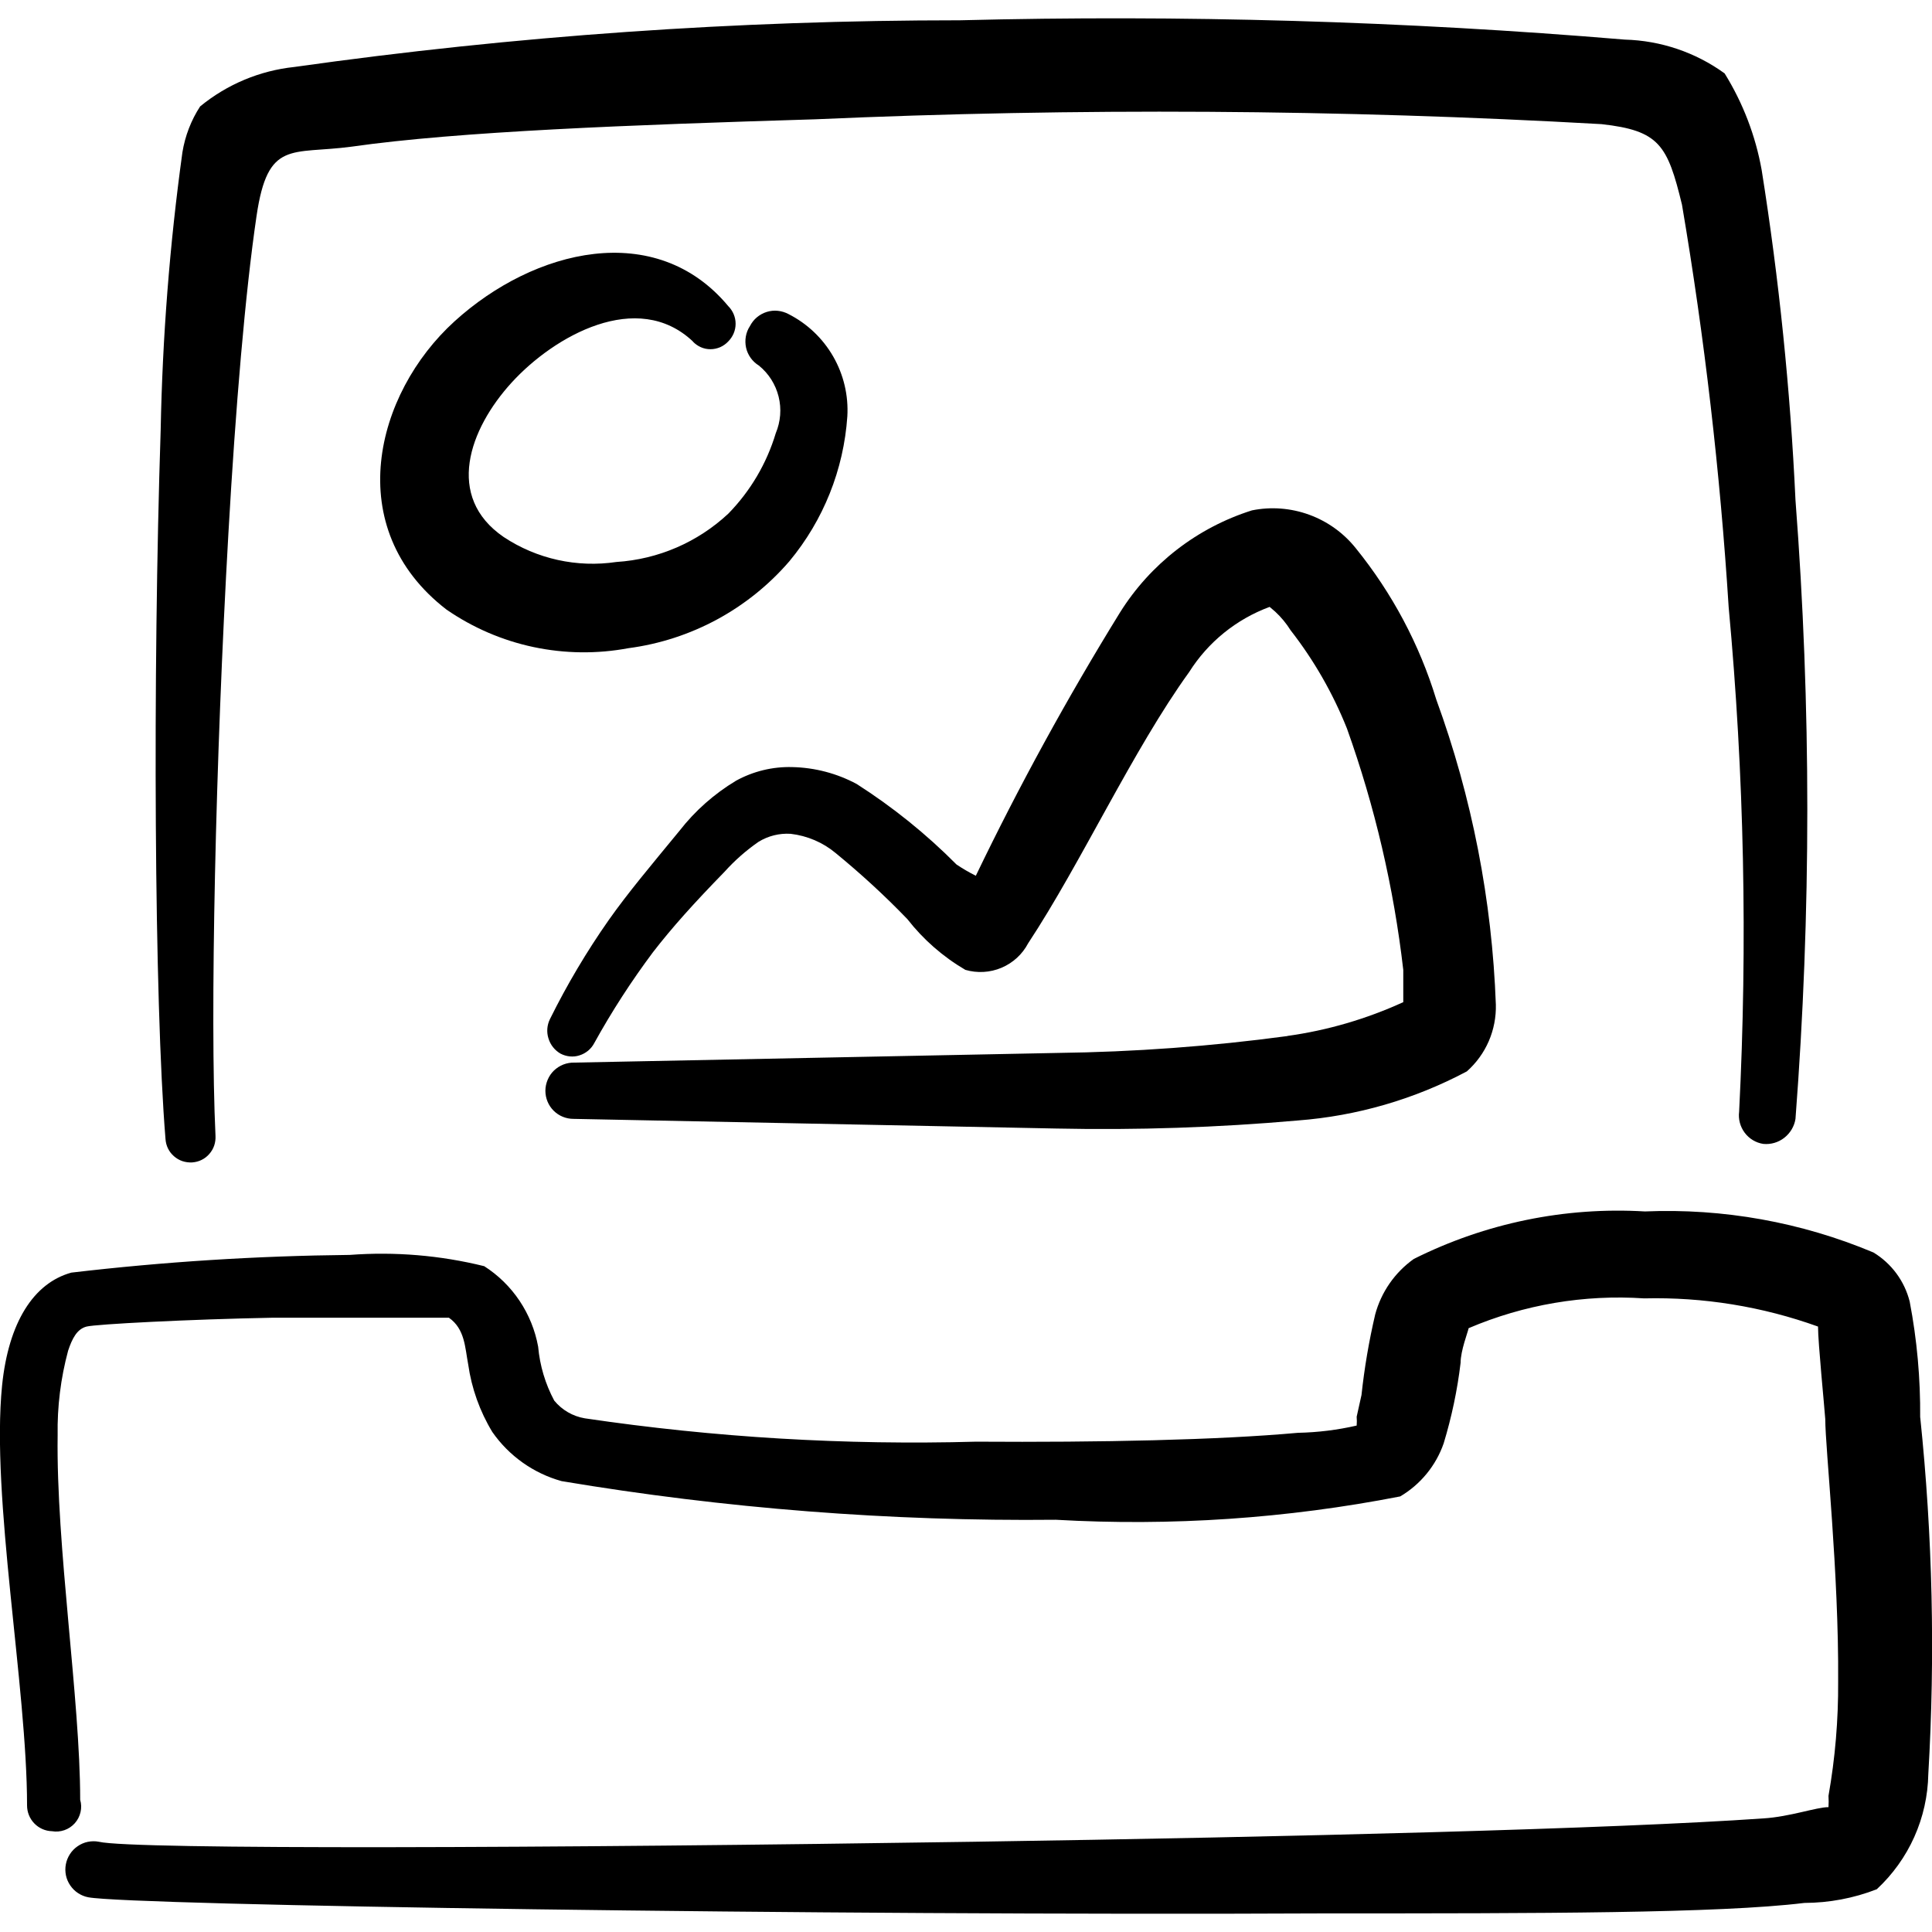 <svg xmlns="http://www.w3.org/2000/svg" fill="none" viewBox="0 0 24 24" id="Drawer-Image--Streamline-Freehand">
  <desc>
    Drawer Image Streamline Icon: https://streamlinehq.com
  </desc>
  <path fill="#000000" d="M23.853 17.609c0.004 -0.483 -0.039 -0.965 -0.13 -1.44 -0.064 -0.255 -0.226 -0.474 -0.45 -0.61 -0.897 -0.377 -1.867 -0.551 -2.84 -0.51 -0.992 -0.059 -1.981 0.145 -2.87 0.59 -0.235 0.167 -0.405 0.411 -0.48 0.69 -0.077 0.33 -0.134 0.663 -0.17 1l-0.06 0.27c0.003 0.037 0.003 0.073 0 0.11 -0.24 0.055 -0.484 0.085 -0.73 0.09 -1 0.09 -2.45 0.12 -3.999 0.11 -1.625 0.045 -3.251 -0.052 -4.859 -0.29 -0.149 -0.025 -0.284 -0.103 -0.38 -0.22 -0.111 -0.207 -0.179 -0.435 -0.2 -0.67 -0.037 -0.204 -0.116 -0.398 -0.231 -0.57 -0.115 -0.172 -0.265 -0.319 -0.439 -0.43 -0.546 -0.135 -1.109 -0.182 -1.67 -0.14 -1.156 0.012 -2.311 0.085 -3.459 0.22 -0.47 0.13 -0.78 0.62 -0.86 1.4 -0.14 1.39 0.31 3.749 0.31 5.219 -0 0.083 0.032 0.163 0.09 0.223 0.058 0.06 0.137 0.095 0.22 0.097 0.052 0.009 0.104 0.004 0.154 -0.013 0.049 -0.017 0.094 -0.047 0.129 -0.086 0.035 -0.039 0.059 -0.086 0.071 -0.137 0.012 -0.051 0.011 -0.104 -0.004 -0.154 0 -1.25 -0.3 -3.15 -0.28 -4.529 -0.006 -0.354 0.038 -0.708 0.13 -1.05 0.05 -0.15 0.11 -0.27 0.23 -0.3 0.12 -0.03 1.27 -0.09 2.32 -0.11h2.18c0.2 0.14 0.2 0.37 0.24 0.58 0.042 0.297 0.144 0.583 0.3 0.84 0.207 0.297 0.511 0.513 0.86 0.61 2.028 0.34 4.082 0.501 6.139 0.48 1.433 0.082 2.87 -0.015 4.279 -0.29 0.252 -0.149 0.444 -0.383 0.54 -0.66 0.099 -0.327 0.17 -0.661 0.21 -1 0 -0.15 0.09 -0.38 0.1 -0.43 0.687 -0.293 1.434 -0.42 2.18 -0.37 0.735 -0.018 1.468 0.101 2.16 0.35 0 0.2 0.08 1 0.09 1.15 0 0.36 0.17 1.91 0.16 3.26 0.003 0.476 -0.037 0.951 -0.12 1.42 0.003 0.047 0.003 0.093 0 0.14 -0.15 0 -0.48 0.12 -0.81 0.14 -1.86 0.13 -5.839 0.23 -9.808 0.29 -5.229 0.08 -10.458 0.1 -10.868 0 -0.045 -0.009 -0.092 -0.008 -0.137 0.001 -0.045 0.009 -0.088 0.028 -0.126 0.054 -0.038 0.026 -0.071 0.059 -0.096 0.098 -0.025 0.039 -0.043 0.082 -0.051 0.127 -0.009 0.045 -0.008 0.092 0.001 0.137 0.009 0.045 0.028 0.088 0.054 0.126 0.026 0.038 0.059 0.071 0.098 0.096 0.039 0.025 0.082 0.043 0.127 0.051 0.53 0.1 9.098 0.23 15.377 0.2 2.64 0 4.879 0 5.939 -0.13 0.308 -0.001 0.613 -0.058 0.9 -0.17 0.197 -0.183 0.356 -0.404 0.466 -0.65 0.11 -0.246 0.169 -0.511 0.174 -0.78 0.087 -1.477 0.053 -2.958 -0.1 -4.429Z" stroke-width="1"></path>
  <path fill="#000000" d="M2.387 14.44c0.041 -0.003 0.081 -0.013 0.117 -0.031 0.037 -0.018 0.069 -0.043 0.096 -0.074 0.027 -0.031 0.048 -0.066 0.061 -0.105 0.013 -0.039 0.018 -0.08 0.016 -0.12 -0.07 -1.48 0 -4.679 0.16 -7.479 0.09 -1.58 0.21 -2.999 0.35 -3.949 0.14 -0.95 0.43 -0.76 1.18 -0.86 1.33 -0.19 3.459 -0.27 5.759 -0.34 3.255 -0.144 6.515 -0.124 9.768 0.06 0.72 0.08 0.82 0.26 1 1 0.281 1.655 0.474 3.324 0.58 4.999 0.193 2.084 0.236 4.179 0.13 6.269 -0.012 0.092 0.013 0.186 0.069 0.261 0.056 0.075 0.139 0.125 0.231 0.139 0.094 0.009 0.187 -0.018 0.261 -0.076 0.074 -0.058 0.124 -0.141 0.139 -0.234 0.196 -2.559 0.196 -5.13 0 -7.689 -0.064 -1.373 -0.204 -2.742 -0.42 -4.099 -0.076 -0.425 -0.232 -0.832 -0.46 -1.2 -0.361 -0.262 -0.794 -0.408 -1.24 -0.42 -2.746 -0.23 -5.503 -0.31 -8.259 -0.24C9.159 0.252 6.396 0.445 3.656 0.832c-0.429 0.045 -0.836 0.216 -1.17 0.49 -0.112 0.172 -0.187 0.367 -0.22 0.57 -0.158 1.143 -0.248 2.295 -0.27 3.449 -0.1 3.049 -0.08 7.099 0.06 8.809 0.003 0.041 0.013 0.081 0.031 0.117 0.018 0.037 0.043 0.069 0.074 0.096 0.031 0.027 0.066 0.048 0.105 0.061 0.039 0.013 0.08 0.018 0.12 0.016Z" stroke-width="1"></path>
  <path fill="#000000" d="M8.606 4.242c0.028 0.03 0.062 0.054 0.1 0.071 0.038 0.017 0.079 0.025 0.12 0.025s0.082 -0.009 0.12 -0.025c0.038 -0.017 0.072 -0.041 0.1 -0.071 0.029 -0.029 0.052 -0.063 0.068 -0.101 0.016 -0.038 0.024 -0.078 0.024 -0.119 0 -0.041 -0.008 -0.081 -0.024 -0.119s-0.039 -0.072 -0.068 -0.101c-0.9 -1.08 -2.41 -0.71 -3.4 0.19 -0.99 0.9 -1.41 2.57 -0.1 3.58 0.326 0.225 0.694 0.384 1.082 0.466 0.388 0.082 0.788 0.087 1.178 0.014 0.777 -0.102 1.489 -0.487 2 -1.08 0.423 -0.509 0.675 -1.139 0.72 -1.8 0.015 -0.26 -0.046 -0.518 -0.176 -0.744 -0.13 -0.226 -0.322 -0.408 -0.554 -0.526 -0.041 -0.022 -0.086 -0.036 -0.133 -0.041 -0.047 -0.005 -0.094 0 -0.139 0.014 -0.045 0.014 -0.086 0.037 -0.122 0.067 -0.036 0.03 -0.065 0.068 -0.086 0.109 -0.026 0.039 -0.043 0.083 -0.051 0.129 -0.008 0.046 -0.007 0.093 0.003 0.139 0.01 0.046 0.03 0.089 0.057 0.127 0.027 0.038 0.062 0.07 0.102 0.095 0.121 0.098 0.207 0.233 0.245 0.385s0.025 0.311 -0.035 0.455c-0.113 0.376 -0.315 0.719 -0.59 1 -0.38 0.355 -0.871 0.567 -1.39 0.6 -0.489 0.073 -0.988 -0.037 -1.4 -0.31 -0.73 -0.5 -0.43 -1.34 0.1 -1.92 0.53 -0.58 1.56 -1.16 2.25 -0.51Z" stroke-width="1"></path>
  <path fill="#000000" d="M15.994 12.87c-0.948 0.128 -1.903 0.198 -2.86 0.21l-5.999 0.12c-0.047 -0.001 -0.093 0.007 -0.137 0.024 -0.044 0.017 -0.083 0.043 -0.117 0.075 -0.034 0.033 -0.06 0.072 -0.078 0.115 -0.018 0.043 -0.028 0.089 -0.028 0.136 0 0.093 0.037 0.182 0.102 0.247 0.066 0.066 0.155 0.102 0.247 0.102l5.999 0.12c1.001 0.021 2.002 -0.012 2.999 -0.1 0.735 -0.056 1.45 -0.264 2.1 -0.61 0.117 -0.104 0.21 -0.232 0.272 -0.375 0.062 -0.143 0.092 -0.299 0.088 -0.455 -0.047 -1.294 -0.296 -2.573 -0.74 -3.789 -0.209 -0.685 -0.549 -1.323 -1 -1.88 -0.151 -0.189 -0.351 -0.333 -0.579 -0.416 -0.228 -0.083 -0.473 -0.102 -0.711 -0.054 -0.68 0.215 -1.262 0.665 -1.64 1.27 -0.653 1.058 -1.251 2.149 -1.79 3.269 -0.083 -0.042 -0.163 -0.088 -0.24 -0.14 -0.375 -0.378 -0.791 -0.713 -1.24 -1 -0.246 -0.132 -0.52 -0.204 -0.8 -0.21 -0.244 -0.007 -0.486 0.052 -0.7 0.17 -0.269 0.162 -0.507 0.372 -0.7 0.62 -0.37 0.45 -0.64 0.77 -0.88 1.11 -0.274 0.391 -0.518 0.802 -0.73 1.23 -0.037 0.075 -0.044 0.161 -0.019 0.24 0.024 0.08 0.077 0.147 0.149 0.189 0.036 0.019 0.076 0.031 0.116 0.035 0.041 0.004 0.082 -0 0.121 -0.013 0.039 -0.012 0.075 -0.032 0.107 -0.058 0.031 -0.026 0.057 -0.058 0.076 -0.094 0.217 -0.393 0.461 -0.77 0.73 -1.13 0.24 -0.31 0.51 -0.61 0.89 -1 0.125 -0.139 0.266 -0.263 0.42 -0.37 0.12 -0.074 0.259 -0.109 0.4 -0.1 0.206 0.024 0.401 0.107 0.56 0.24 0.312 0.256 0.61 0.529 0.89 0.82 0.198 0.254 0.442 0.467 0.72 0.63 0.148 0.043 0.307 0.034 0.449 -0.026 0.142 -0.06 0.259 -0.167 0.331 -0.304 0.66 -1 1.3 -2.4 2 -3.369 0.235 -0.373 0.586 -0.657 1 -0.81l0.07 0.06c0.073 0.068 0.137 0.145 0.19 0.23 0.29 0.372 0.525 0.782 0.7 1.22 0.347 0.97 0.582 1.976 0.7 3v0.4c-0.457 0.209 -0.942 0.351 -1.44 0.42Z" stroke-width="1"></path>
</svg>